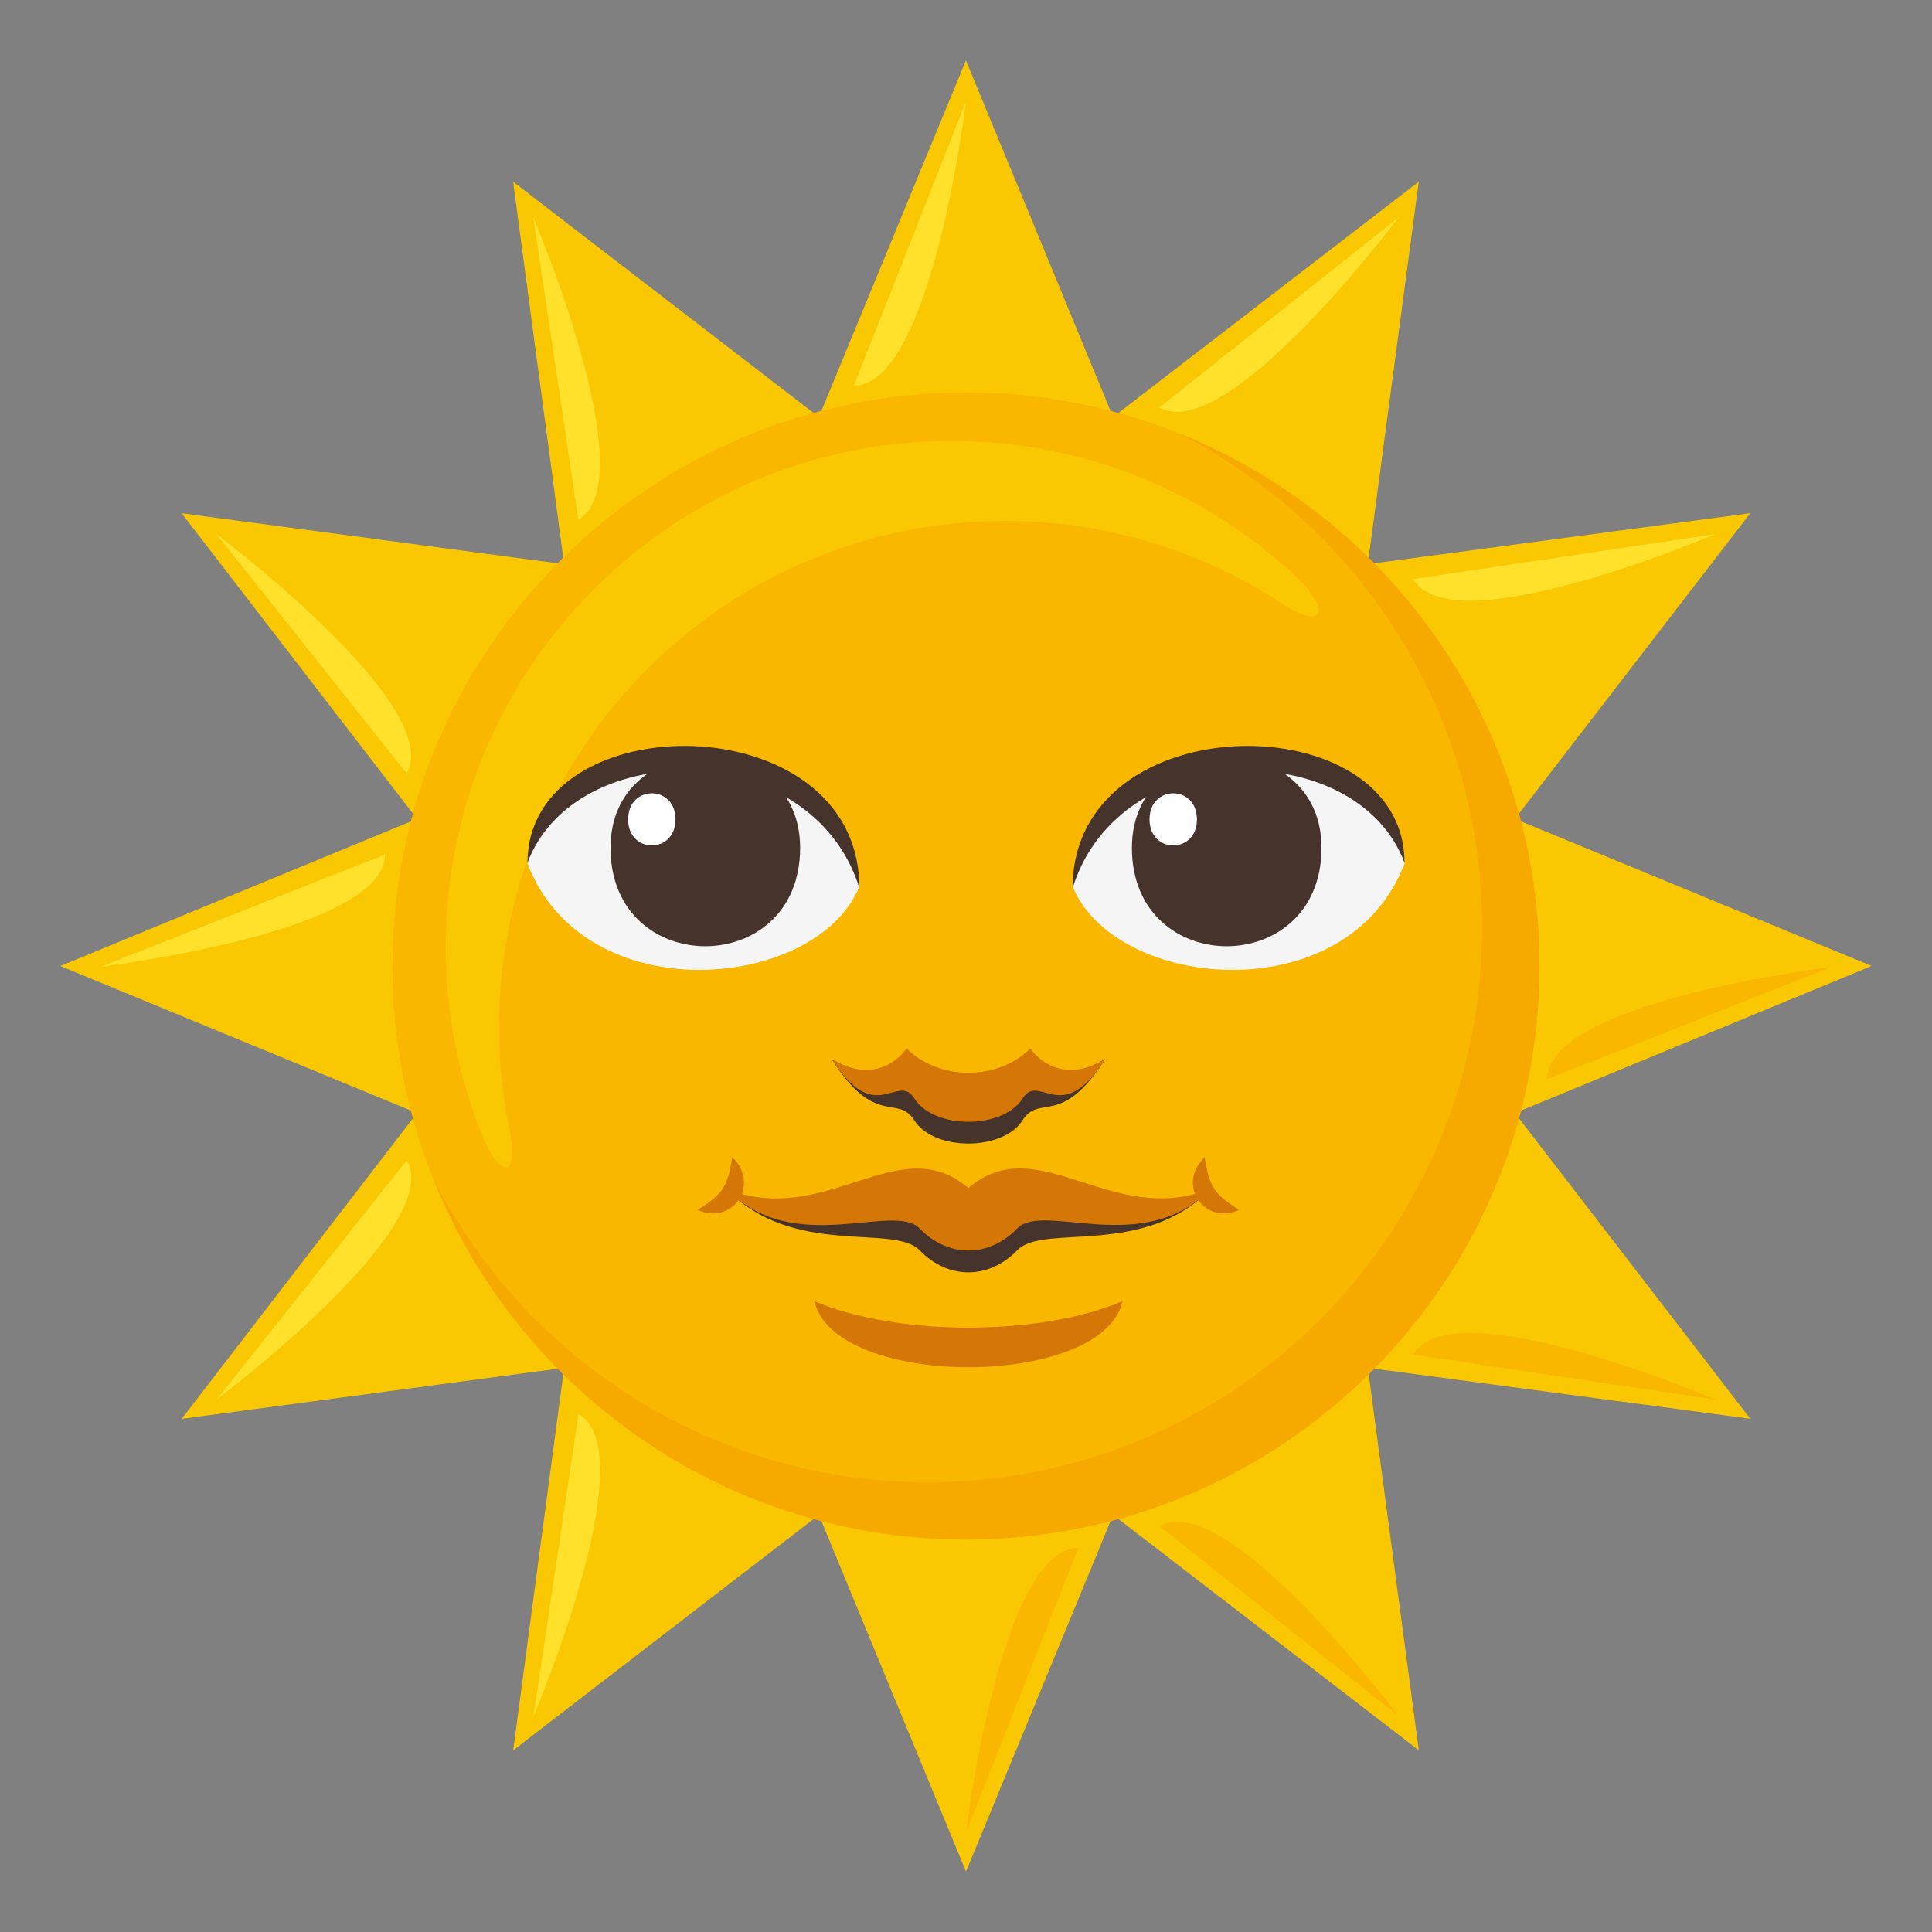 <?xml version="1.0" encoding="utf-8"?>
<!-- Generator: Adobe Illustrator 15.0.0, SVG Export Plug-In . SVG Version: 6.00 Build 0)  -->
<!DOCTYPE svg PUBLIC "-//W3C//DTD SVG 1.1//EN" "http://www.w3.org/Graphics/SVG/1.1/DTD/svg11.dtd">
<svg version="1.1" id="Layer_1" xmlns="http://www.w3.org/2000/svg" xmlns:xlink="http://www.w3.org/1999/xlink" x="0px" y="0px"
	 width="64px" height="64px" viewBox="0 0 64 64" enable-background="new 0 0 64 64" xml:space="preserve">
<rect x="0" y="0" width="64" height="64" fill="#808080" stroke="none"/>
<path fill="#F9C802" d="M50.184,36.872L62,31.999l-11.816-4.873l7.797-10.127l-12.67,1.688l1.688-12.668l-10.127,7.797L31.998,2
	l-4.871,11.815L16.998,6.02l1.689,12.668l-12.67-1.687l7.797,10.126L2,32.001l11.814,4.871L6.02,47.001l12.668-1.689L17,57.981
	l10.127-7.798L32,62l4.873-11.816L47,57.98l-1.688-12.669l12.668,1.688L50.184,36.872z"/>
<path fill="#F9B700" d="M13,32c0,10.493,8.504,19,18.998,19c10.492,0,19-8.507,19-19c0-10.492-8.508-19-19-19
	C21.504,13,13,21.508,13,32z"/>
<path fill="#F9C802" d="M16.531,34.014c0-9.254,7.502-16.759,16.758-16.759c3.389,0,6.539,1.007,9.174,2.737
	c1.451,0.951,1.705,0.215,0.271-1.079c-2.969-2.676-6.898-4.305-11.209-4.305c-9.256,0-16.758,7.504-16.758,16.759
	c0,2.162,0.41,4.228,1.156,6.124c0.637,1.614,1.289,1.529,0.957-0.062C16.652,36.326,16.531,35.185,16.531,34.014z"/>
<path fill="#FFE12C" d="M38.406,13.497l7.926-6.298C46.332,7.199,40.645,14.789,38.406,13.497z"/>
<path fill="#FFE12C" d="M46.814,19.182l10.012-1.491C56.826,17.69,48.105,21.419,46.814,19.182z"/>
<path fill="#FFE12C" d="M12.754,28.309l-9.416,3.715C3.338,32.023,12.754,30.892,12.754,28.309z"/>
<path fill="#FFE12C" d="M13.473,25.623l-6.297-7.926C7.176,17.697,14.764,23.386,13.473,25.623z"/>
<path fill="#FFE12C" d="M13.479,38.432L7.18,46.357C7.18,46.357,14.77,40.669,13.479,38.432z"/>
<path fill="#FFE12C" d="M19.158,17.216L17.666,7.203C17.666,7.203,21.395,15.924,19.158,17.216z"/>
<path fill="#FFE12C" d="M19.164,46.839l-1.492,10.013C17.672,56.852,21.4,48.131,19.164,46.839z"/>
<path fill="#FFE12C" d="M28.285,12.777L32,3.36C32,3.36,30.867,12.777,28.285,12.777z"/>
<path fill="#F9B700" d="M38.414,50.558l7.926,6.298C46.34,56.855,40.65,49.266,38.414,50.558z"/>
<path fill="#F9B700" d="M46.818,44.873l10.014,1.491C56.832,46.364,48.109,42.636,46.818,44.873z"/>
<path fill="#F9B700" d="M51.254,35.746l9.416-3.715C60.67,32.031,51.254,33.163,51.254,35.746z"/>
<path fill="#F9B700" d="M35.721,51.277l-3.715,9.417C32.006,60.694,33.139,51.277,35.721,51.277z"/>
<path fill="#D47706" d="M37.184,43.104c-0.654,2.916-9.551,2.916-10.204,0C29.72,44.271,34.441,44.271,37.184,43.104z"/>
<path fill="#45332C" d="M32.08,40.201c0,0,4.721,0.488,8.02-0.818c-2.204,2.292-5.537,1.138-6.397,2.028
	c-0.945,0.979-2.296,0.984-3.241,0.004c-0.86-0.891-4.193,0.264-6.397-2.028C27.363,40.693,32.08,40.201,32.08,40.201z"/>
<path fill="#D47706" d="M32.08,39.358v-0.004c2.301-1.98,4.721,1.335,8.02,0.028c-2.204,2.292-5.537,0.416-6.397,1.307
	c-0.945,0.979-2.296,0.983-3.241,0.004c-0.86-0.891-4.193,0.985-6.397-1.307C27.363,40.693,29.782,37.379,32.08,39.358z"/>
<path fill="#D47706" d="M24.258,38.336c0.951,0.913-0.004,2.268-1.146,1.746C23.93,39.551,24.093,39.359,24.258,38.336z"/>
<path fill="#D47706" d="M39.904,38.336c-0.951,0.913,0.004,2.268,1.146,1.746C40.232,39.551,40.069,39.359,39.904,38.336z"/>
<path fill="#45332C" d="M36.607,35.083c-1.445,2.292-2.172,1.138-2.735,2.029c-0.647,1.023-2.933,1.027-3.582,0.004
	c-0.563-0.891-1.29,0.263-2.735-2.029C29.67,36.365,34.475,36.373,36.607,35.083z"/>
<path fill="#D47706" d="M30.031,34.73c0.537,0.535,1.293,0.805,2.049,0.807c0.758-0.002,1.514-0.271,2.051-0.807
	c0,0,0.852,1.333,2.477,0.353c-1.445,2.292-2.172,0.417-2.735,1.307c-0.323,0.512-1.058,0.77-1.792,0.771
	c-0.733-0.001-1.466-0.259-1.79-0.771c-0.563-0.89-1.29,0.985-2.735-1.307C29.18,36.063,30.031,34.73,30.031,34.73z"/>
<path fill="#F5F5F5" d="M17.476,28.613c1.891,4.924,9.583,4.2,10.991,0.757C27.396,23.835,18.516,23.36,17.476,28.613z"/>
<path fill="#45332C" d="M26.505,28.087c0,4.344-6.281,4.344-6.281,0C20.224,24.056,26.505,24.056,26.505,28.087z"/>
<path fill="#45332C" d="M17.476,28.576c0-5.287,10.991-5.287,10.991,0.837C26.897,24.389,19.047,24.389,17.476,28.576z"/>
<path fill="#F5F5F5" d="M46.525,28.613c-1.893,4.924-9.584,4.2-10.992,0.757C36.604,23.835,45.484,23.36,46.525,28.613z"/>
<path fill="#45332C" d="M37.496,28.087c0,4.344,6.281,4.344,6.281,0C43.777,24.056,37.496,24.056,37.496,28.087z"/>
<path fill="#45332C" d="M46.525,28.576c0-5.286-10.992-5.286-10.992,0.836C37.102,24.389,44.955,24.389,46.525,28.576z"/>
<g>
	<path fill="#FFFFFF" d="M22.377,27.144c0,1.15-1.57,1.15-1.57,0C20.807,25.991,22.377,25.991,22.377,27.144z"/>
</g>
<g>
	<path fill="#FFFFFF" d="M39.65,27.144c0,1.15-1.57,1.15-1.57,0C38.08,25.991,39.65,25.991,39.65,27.144z"/>
</g>
<path opacity="0.5" fill="#F59E01" d="M30.731,49.1c10.144,0,18.366-8.223,18.366-18.366c0-7.156-4.095-13.353-10.068-16.384
	c7.012,2.796,11.969,9.643,11.969,17.65c0,10.493-8.507,19-19,19c-8.008,0-14.854-4.958-17.65-11.969
	C17.379,45.004,23.575,49.1,30.731,49.1z"/>
</svg>
